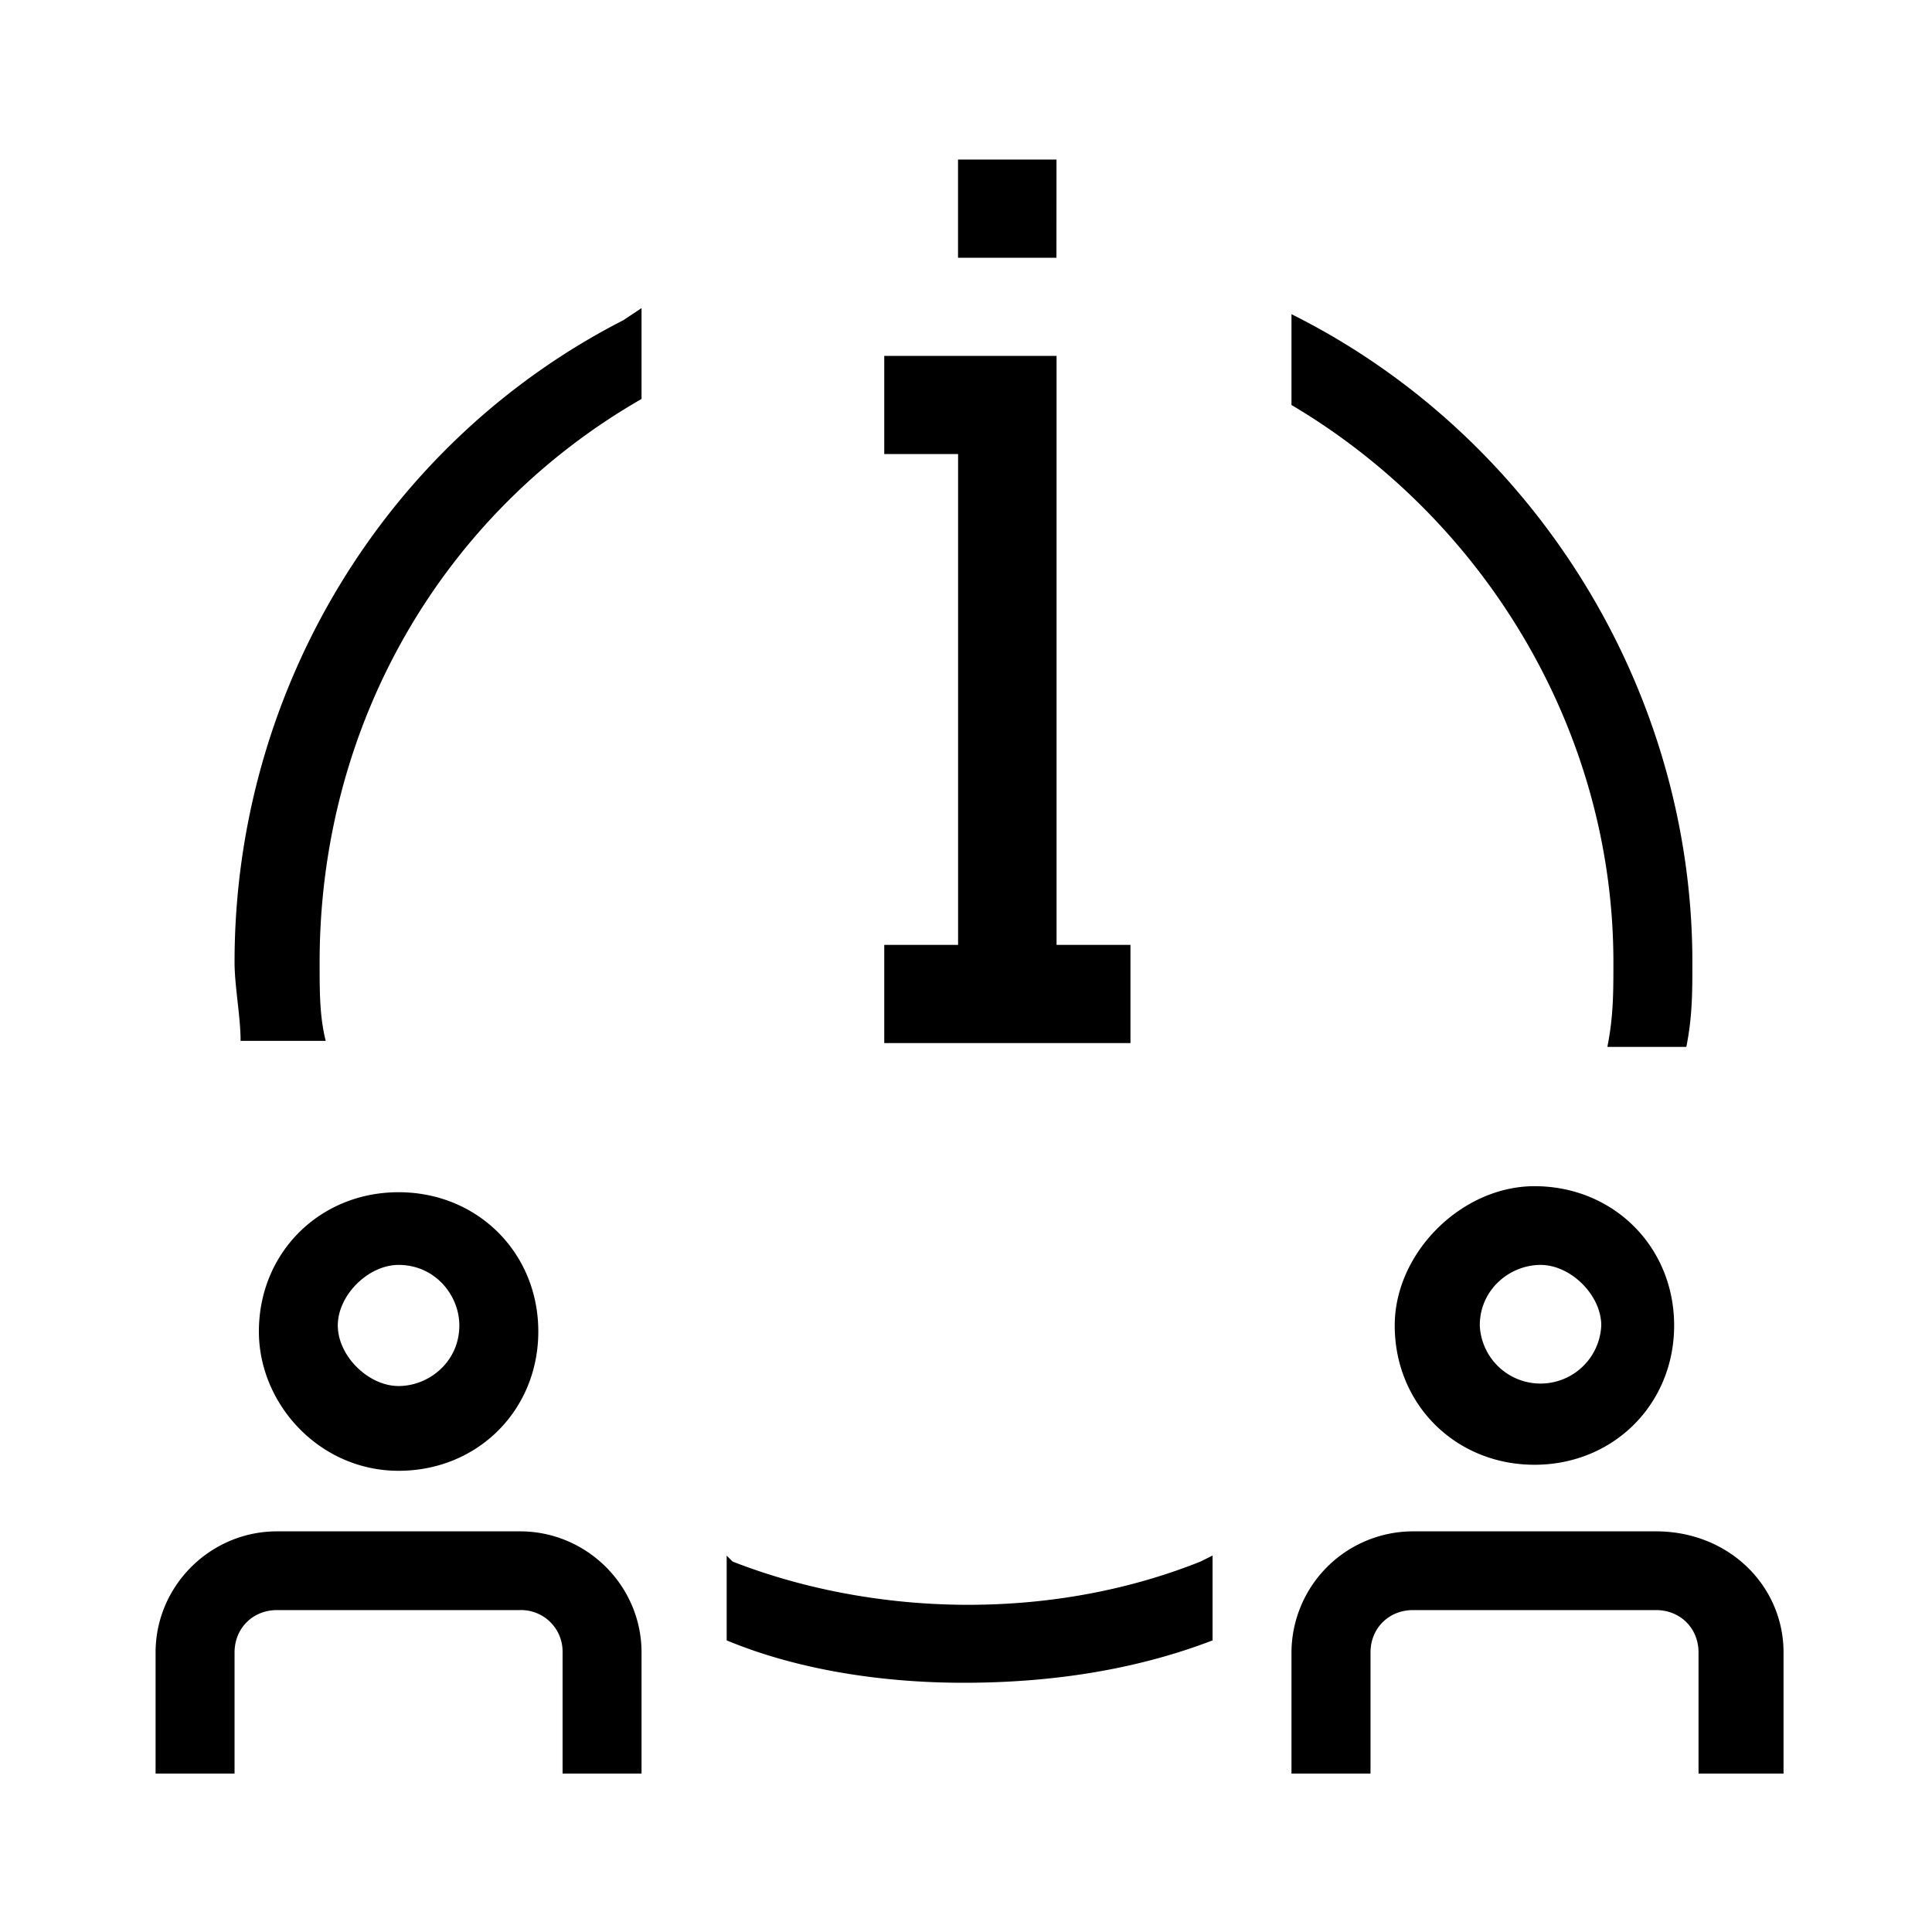 <svg xml:space="preserve" viewBox="0 0 32 32" xmlns="http://www.w3.org/2000/svg"><g id="icon">
  <path d="M10.626 27.37v2.006H9.318V27.37a.687.687 0 0 0-.704-.702H4.589c-.402 0-.704.301-.704.702v2.006H2.577V27.37c0-1.103.906-2.006 2.012-2.006h4.025c1.106 0 2.012.903 2.012 2.006m16.097-11.434c0 .501 0 .903-.1 1.404h1.308c.1-.501.1-.903.1-1.404 0-4.514-2.615-8.726-6.64-10.732v1.504c3.22 1.906 5.332 5.416 5.332 9.228m-1.307 3.711c1.307 0 2.313 1.003 2.313 2.307s-1.006 2.307-2.313 2.307c-1.308 0-2.315-1.003-2.315-2.307 0-1.204 1.107-2.307 2.315-2.307m.1 1.304c-.503 0-1.006.401-1.006 1.003a1.007 1.007 0 0 0 2.012 0c0-.502-.503-1.003-1.006-1.003M4.288 22.054c0-1.304 1.006-2.307 2.314-2.307s2.314 1.003 2.314 2.307-1.006 2.307-2.314 2.307-2.314-1.103-2.314-2.307m1.307-.1c0 .502.504 1.003 1.007 1.003.503 0 1.006-.401 1.006-1.003 0-.502-.403-1.003-1.006-1.003-.503 0-1.007.501-1.007 1.003m-1.71-6.018c0 .401.1.903.1 1.304h1.41c-.101-.401-.101-.803-.101-1.304 0-3.912 2.012-7.422 5.332-9.328V5.103l-.302.201C6.4 7.31 3.885 11.422 3.885 15.936m23.543 9.428h-4.025a2.015 2.015 0 0 0-2.012 2.006v2.006H22.7V27.37c0-.4.302-.702.704-.702h4.025c.402 0 .704.301.704.702v2.006h1.408V27.37c0-1.103-.905-2.006-2.112-2.006m-15.293.502-.1-.1v1.404c1.207.501 2.615.702 3.923.702 1.409 0 2.817-.2 4.125-.702v-1.405l-.201.1c-2.515 1.004-5.433.903-7.747 0m6.588-10.215h-1.224V5.895h-2.854V7.52h1.223v8.13h-1.223v1.627h4.078zM17.499 2.643h-1.631v1.626h1.63z"/>
</g></svg>
